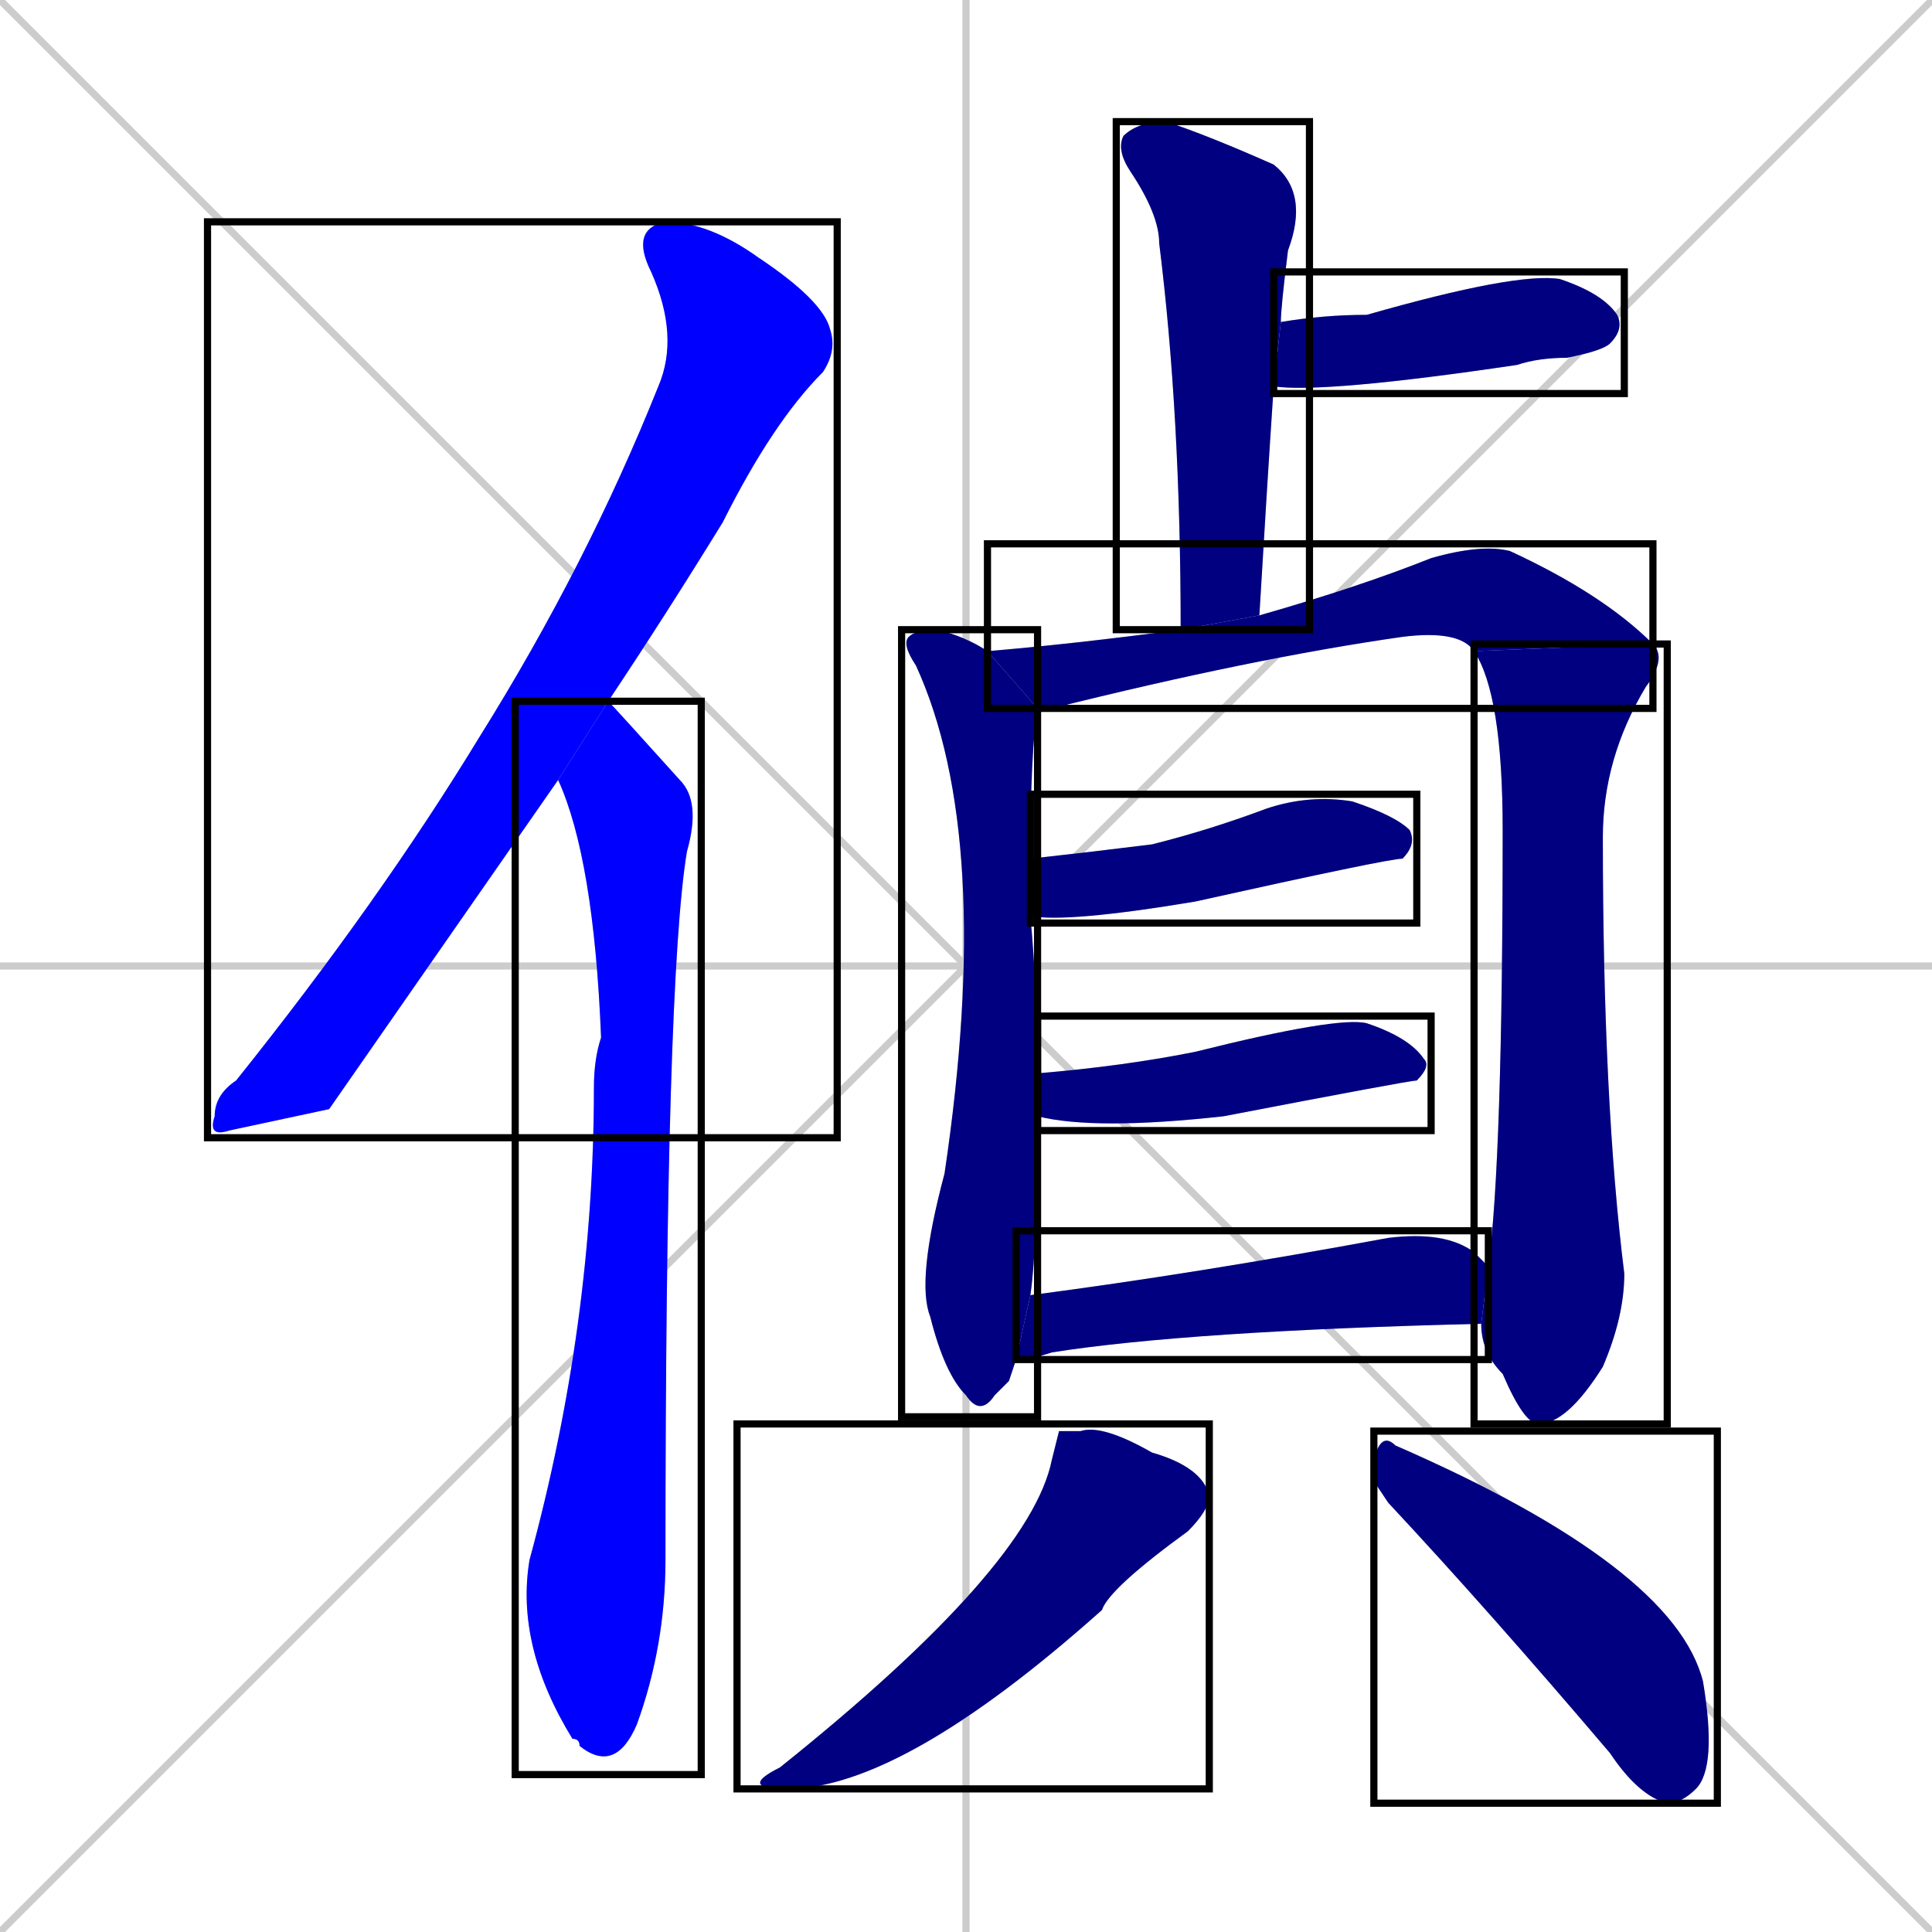 <svg xmlns="http://www.w3.org/2000/svg" xmlns:xlink="http://www.w3.org/1999/xlink" width="270" height="270"><defs><clipPath id="clip-mask-1"><use xlink:href="#rect-1" /></clipPath><clipPath id="clip-mask-2"><use xlink:href="#rect-2" /></clipPath><clipPath id="clip-mask-3"><use xlink:href="#rect-3" /></clipPath><clipPath id="clip-mask-4"><use xlink:href="#rect-4" /></clipPath><clipPath id="clip-mask-5"><use xlink:href="#rect-5" /></clipPath><clipPath id="clip-mask-6"><use xlink:href="#rect-6" /></clipPath><clipPath id="clip-mask-7"><use xlink:href="#rect-7" /></clipPath><clipPath id="clip-mask-8"><use xlink:href="#rect-8" /></clipPath><clipPath id="clip-mask-9"><use xlink:href="#rect-9" /></clipPath><clipPath id="clip-mask-10"><use xlink:href="#rect-10" /></clipPath><clipPath id="clip-mask-11"><use xlink:href="#rect-11" /></clipPath><clipPath id="clip-mask-12"><use xlink:href="#rect-12" /></clipPath></defs><path d="M 0 0 L 270 270 M 270 0 L 0 270 M 135 0 L 135 270 M 0 135 L 270 135" stroke="#CCCCCC" /><path d="M 46 155 L 32 158 Q 29 159 30 156 Q 30 153 33 151 Q 53 126 67 103 Q 82 79 92 54 Q 95 47 91 38 Q 88 32 93 31 Q 99 31 106 36 Q 115 42 116 46 Q 117 49 115 52 Q 108 59 101 73 Q 93 86 85 98 L 78 109" fill="#CCCCCC"/><path d="M 85 98 Q 86 99 95 109 Q 98 112 96 119 Q 93 137 93 218 Q 93 230 89 241 Q 86 248 81 244 Q 81 243 80 243 Q 72 230 74 218 Q 83 185 83 152 Q 83 148 84 145 Q 83 120 78 109" fill="#CCCCCC"/><path d="M 165 88 Q 165 58 162 34 Q 162 30 158 24 Q 156 21 157 19 Q 159 17 163 17 Q 169 19 178 23 Q 183 27 180 35 Q 179 43 179 45 L 178 54 Q 177 69 176 86" fill="#CCCCCC"/><path d="M 179 45 Q 185 44 191 44 Q 212 38 218 39 Q 224 41 226 44 Q 227 46 225 48 Q 224 49 219 50 Q 215 50 212 51 Q 185 55 178 54" fill="#CCCCCC"/><path d="M 141 193 L 139 195 Q 137 198 135 195 Q 132 192 130 184 Q 128 179 132 164 Q 139 117 128 93 Q 126 90 127 89 Q 128 88 131 88 Q 135 89 138 91 L 145 99 Q 144 105 144 120 L 144 128 Q 145 139 145 150 L 145 156 Q 145 174 144 181 L 142 190" fill="#CCCCCC"/><path d="M 206 91 Q 204 88 196 89 Q 175 92 147 99 Q 146 99 145 99 L 138 91 Q 150 90 165 88 L 176 86 Q 190 82 200 78 Q 207 76 211 77 Q 224 83 231 90" fill="#CCCCCC"/><path d="M 208 177 Q 210 162 210 116 Q 210 97 206 91 L 231 90 Q 233 92 230 96 Q 224 106 224 117 Q 224 154 227 178 Q 227 184 224 191 Q 219 199 215 199 Q 213 199 210 192 Q 207 189 207 185" fill="#CCCCCC"/><path d="M 144 120 Q 153 119 161 118 Q 169 116 177 113 Q 183 111 189 112 Q 195 114 197 116 Q 198 118 196 120 Q 194 120 167 126 Q 149 129 144 128" fill="#CCCCCC"/><path d="M 145 150 Q 157 149 167 147 Q 187 142 191 143 Q 197 145 199 148 Q 200 149 198 151 Q 197 151 171 156 Q 153 158 145 156" fill="#CCCCCC"/><path d="M 144 181 Q 167 178 194 173 Q 202 172 206 175 Q 207 176 208 177 L 207 185 Q 166 186 147 189 Q 144 190 142 190" fill="#CCCCCC"/><path d="M 148 200 L 151 200 Q 154 199 161 203 Q 168 205 169 209 Q 169 211 166 214 Q 155 222 154 225 Q 126 250 110 250 Q 103 250 109 247 Q 144 219 147 204" fill="#CCCCCC"/><path d="M 192 207 L 192 204 Q 193 200 195 202 Q 234 219 238 235 Q 240 247 237 250 Q 235 252 233 252 Q 229 251 225 245 Q 208 225 194 210" fill="#CCCCCC"/><path d="M 46 155 L 32 158 Q 29 159 30 156 Q 30 153 33 151 Q 53 126 67 103 Q 82 79 92 54 Q 95 47 91 38 Q 88 32 93 31 Q 99 31 106 36 Q 115 42 116 46 Q 117 49 115 52 Q 108 59 101 73 Q 93 86 85 98 L 78 109" fill="#0000ff" clip-path="url(#clip-mask-1)" /><path d="M 85 98 Q 86 99 95 109 Q 98 112 96 119 Q 93 137 93 218 Q 93 230 89 241 Q 86 248 81 244 Q 81 243 80 243 Q 72 230 74 218 Q 83 185 83 152 Q 83 148 84 145 Q 83 120 78 109" fill="#0000ff" clip-path="url(#clip-mask-2)" /><path d="M 165 88 Q 165 58 162 34 Q 162 30 158 24 Q 156 21 157 19 Q 159 17 163 17 Q 169 19 178 23 Q 183 27 180 35 Q 179 43 179 45 L 178 54 Q 177 69 176 86" fill="#000080" clip-path="url(#clip-mask-3)" /><path d="M 179 45 Q 185 44 191 44 Q 212 38 218 39 Q 224 41 226 44 Q 227 46 225 48 Q 224 49 219 50 Q 215 50 212 51 Q 185 55 178 54" fill="#000080" clip-path="url(#clip-mask-4)" /><path d="M 141 193 L 139 195 Q 137 198 135 195 Q 132 192 130 184 Q 128 179 132 164 Q 139 117 128 93 Q 126 90 127 89 Q 128 88 131 88 Q 135 89 138 91 L 145 99 Q 144 105 144 120 L 144 128 Q 145 139 145 150 L 145 156 Q 145 174 144 181 L 142 190" fill="#000080" clip-path="url(#clip-mask-5)" /><path d="M 206 91 Q 204 88 196 89 Q 175 92 147 99 Q 146 99 145 99 L 138 91 Q 150 90 165 88 L 176 86 Q 190 82 200 78 Q 207 76 211 77 Q 224 83 231 90" fill="#000080" clip-path="url(#clip-mask-6)" /><path d="M 208 177 Q 210 162 210 116 Q 210 97 206 91 L 231 90 Q 233 92 230 96 Q 224 106 224 117 Q 224 154 227 178 Q 227 184 224 191 Q 219 199 215 199 Q 213 199 210 192 Q 207 189 207 185" fill="#000080" clip-path="url(#clip-mask-7)" /><path d="M 144 120 Q 153 119 161 118 Q 169 116 177 113 Q 183 111 189 112 Q 195 114 197 116 Q 198 118 196 120 Q 194 120 167 126 Q 149 129 144 128" fill="#000080" clip-path="url(#clip-mask-8)" /><path d="M 145 150 Q 157 149 167 147 Q 187 142 191 143 Q 197 145 199 148 Q 200 149 198 151 Q 197 151 171 156 Q 153 158 145 156" fill="#000080" clip-path="url(#clip-mask-9)" /><path d="M 144 181 Q 167 178 194 173 Q 202 172 206 175 Q 207 176 208 177 L 207 185 Q 166 186 147 189 Q 144 190 142 190" fill="#000080" clip-path="url(#clip-mask-10)" /><path d="M 148 200 L 151 200 Q 154 199 161 203 Q 168 205 169 209 Q 169 211 166 214 Q 155 222 154 225 Q 126 250 110 250 Q 103 250 109 247 Q 144 219 147 204" fill="#000080" clip-path="url(#clip-mask-11)" /><path d="M 192 207 L 192 204 Q 193 200 195 202 Q 234 219 238 235 Q 240 247 237 250 Q 235 252 233 252 Q 229 251 225 245 Q 208 225 194 210" fill="#000080" clip-path="url(#clip-mask-12)" /><rect x="29" y="31" width="88" height="128" id="rect-1" fill="transparent" stroke="#000000"><animate attributeName="y" from="-97" to="31" dur="0.474" begin="0; animate12.end + 1s" id="animate1" fill="freeze"/></rect><rect x="72" y="98" width="26" height="150" id="rect-2" fill="transparent" stroke="#000000"><set attributeName="y" to="-52" begin="0; animate12.end + 1s" /><animate attributeName="y" from="-52" to="98" dur="0.556" begin="animate1.end + 0.5" id="animate2" fill="freeze"/></rect><rect x="156" y="17" width="27" height="71" id="rect-3" fill="transparent" stroke="#000000"><set attributeName="y" to="-54" begin="0; animate12.end + 1s" /><animate attributeName="y" from="-54" to="17" dur="0.263" begin="animate2.end + 0.5" id="animate3" fill="freeze"/></rect><rect x="178" y="38" width="49" height="17" id="rect-4" fill="transparent" stroke="#000000"><set attributeName="x" to="129" begin="0; animate12.end + 1s" /><animate attributeName="x" from="129" to="178" dur="0.181" begin="animate3.end + 0.5" id="animate4" fill="freeze"/></rect><rect x="126" y="88" width="19" height="110" id="rect-5" fill="transparent" stroke="#000000"><set attributeName="y" to="-22" begin="0; animate12.end + 1s" /><animate attributeName="y" from="-22" to="88" dur="0.407" begin="animate4.end + 0.5" id="animate5" fill="freeze"/></rect><rect x="138" y="76" width="93" height="23" id="rect-6" fill="transparent" stroke="#000000"><set attributeName="x" to="45" begin="0; animate12.end + 1s" /><animate attributeName="x" from="45" to="138" dur="0.344" begin="animate5.end + 0.5" id="animate6" fill="freeze"/></rect><rect x="206" y="90" width="27" height="109" id="rect-7" fill="transparent" stroke="#000000"><set attributeName="y" to="-19" begin="0; animate12.end + 1s" /><animate attributeName="y" from="-19" to="90" dur="0.404" begin="animate6.end" id="animate7" fill="freeze"/></rect><rect x="144" y="111" width="54" height="18" id="rect-8" fill="transparent" stroke="#000000"><set attributeName="x" to="90" begin="0; animate12.end + 1s" /><animate attributeName="x" from="90" to="144" dur="0.200" begin="animate7.end + 0.5" id="animate8" fill="freeze"/></rect><rect x="145" y="142" width="55" height="16" id="rect-9" fill="transparent" stroke="#000000"><set attributeName="x" to="90" begin="0; animate12.end + 1s" /><animate attributeName="x" from="90" to="145" dur="0.204" begin="animate8.end + 0.5" id="animate9" fill="freeze"/></rect><rect x="142" y="172" width="66" height="18" id="rect-10" fill="transparent" stroke="#000000"><set attributeName="x" to="76" begin="0; animate12.end + 1s" /><animate attributeName="x" from="76" to="142" dur="0.244" begin="animate9.end + 0.5" id="animate10" fill="freeze"/></rect><rect x="103" y="199" width="66" height="51" id="rect-11" fill="transparent" stroke="#000000"><set attributeName="y" to="148" begin="0; animate12.end + 1s" /><animate attributeName="y" from="148" to="199" dur="0.189" begin="animate10.end + 0.5" id="animate11" fill="freeze"/></rect><rect x="192" y="200" width="48" height="52" id="rect-12" fill="transparent" stroke="#000000"><set attributeName="x" to="144" begin="0; animate12.end + 1s" /><animate attributeName="x" from="144" to="192" dur="0.178" begin="animate11.end + 0.5" id="animate12" fill="freeze"/></rect></svg>